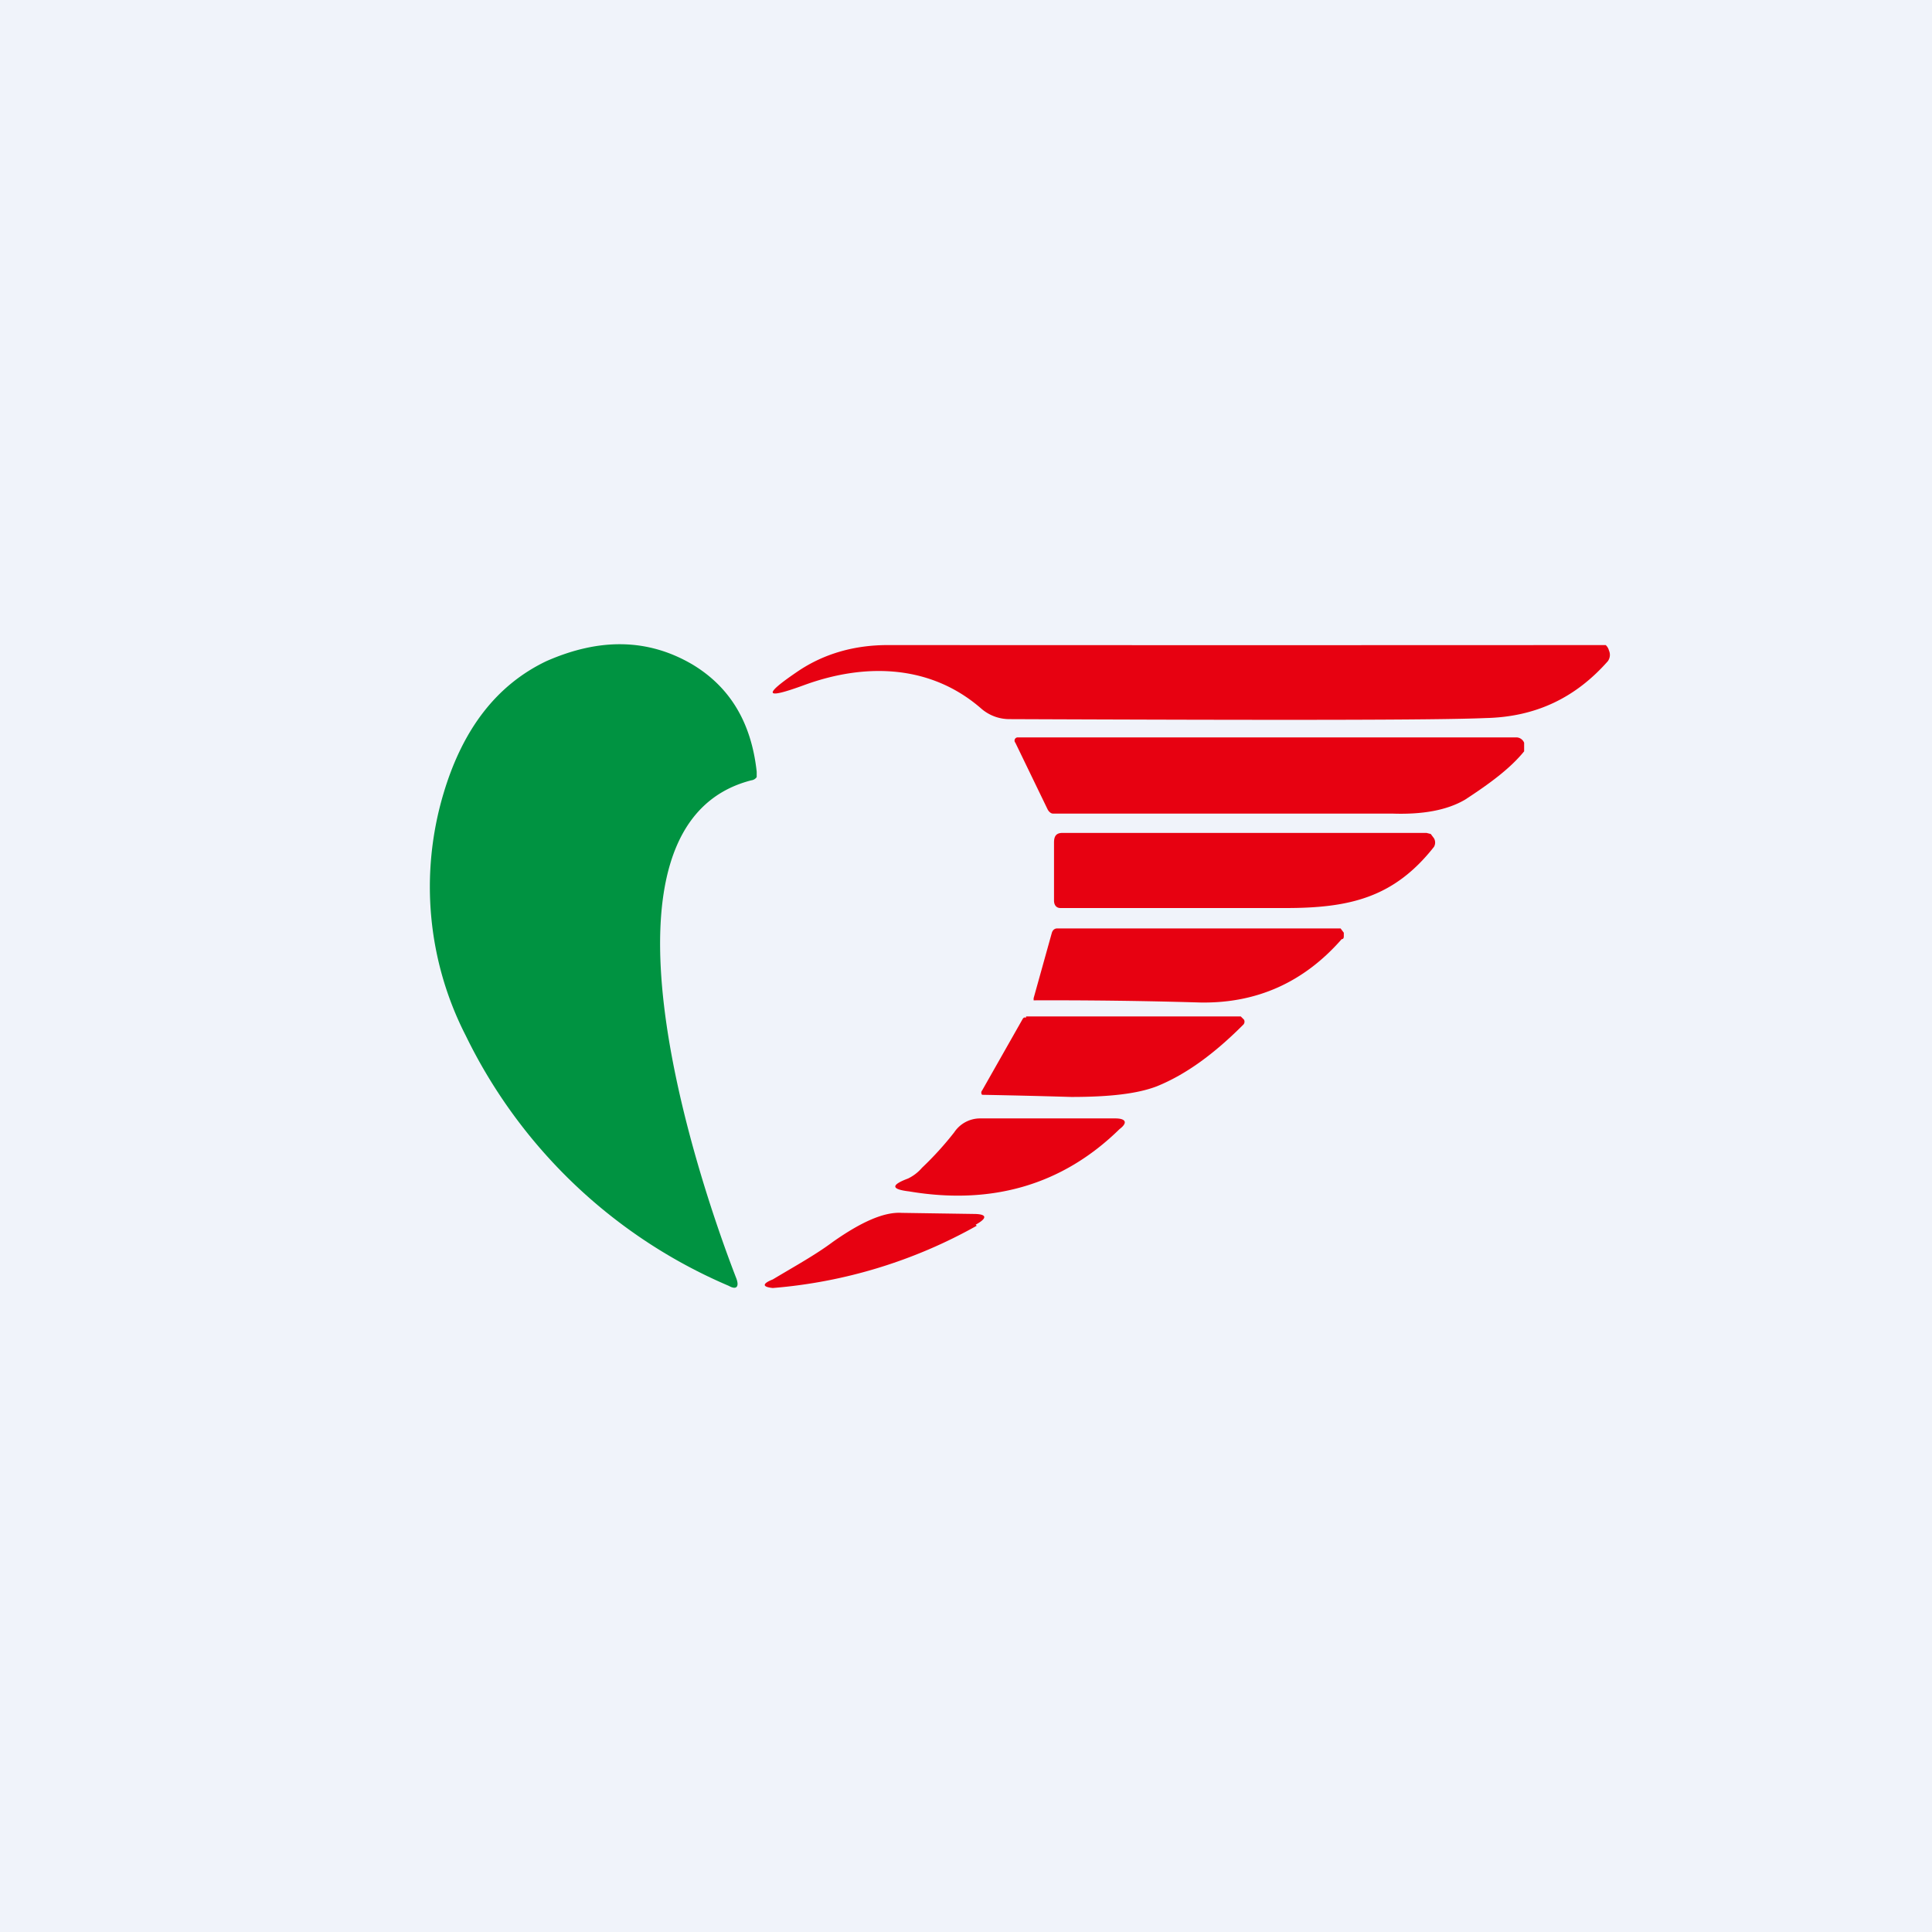 <!-- by TradingView --><svg width="18" height="18" viewBox="0 0 18 18" xmlns="http://www.w3.org/2000/svg"><path fill="#F0F3FA" d="M0 0h18v18H0z"/><path d="M6.79 11.98a4.83 4.83 0 0 1-2.45-2.33 3.04 3.04 0 0 1-.21-2.25c.18-.61.5-1.02.96-1.24.5-.22.95-.21 1.36.03.35.21.55.54.6 1v.05a.07.07 0 0 1-.05.03c-1.6.41-.52 3.66-.14 4.64.03.08 0 .11-.07.07Z" fill="#009341"/><path d="M9.14 6.6c-.46-.4-1.06-.43-1.64-.22-.38.14-.4.1-.06-.13.24-.16.52-.24.83-.24a5893.05 5893.05 0 0 0 6.69 0 .1.1 0 0 1 .03.05.1.1 0 0 1-.01.1c-.3.34-.67.52-1.14.53-.46.02-1.95.02-4.44.01a.4.4 0 0 1-.26-.1ZM9.76 7.54l-.3-.62a.03.03 0 0 1 .02-.05H14.13a.08.08 0 0 1 .07.05v.04L14.2 7c-.13.16-.32.3-.55.45-.17.1-.4.14-.68.13H9.81c-.02 0-.04-.02-.05-.04ZM9.82 8.39v-.54c0-.06.02-.09.08-.09h3.39l.04.01.03.04a.08.08 0 0 1 0 .08c-.37.47-.78.57-1.38.57h-2.1c-.04 0-.06-.03-.06-.07ZM9.8 8.69c.01-.03.03-.04.05-.04h2.64l.03.04v.03c0 .01 0 .03-.02.03-.35.4-.79.6-1.32.59a46.95 46.95 0 0 0-1.55-.02V9.3l.17-.61ZM9.56 9.47h2l.01.01.02.02a.04.04 0 0 1-.01.05c-.27.27-.53.46-.8.57-.18.07-.44.1-.8.1a74.58 74.58 0 0 0-.83-.02.03.03 0 0 1 0-.04l.38-.67.01-.01h.02ZM8.59 10.88a3 3 0 0 0 .3-.33.29.29 0 0 1 .24-.13h1.26c.1 0 .12.04.04.1-.53.52-1.19.71-1.96.58-.17-.02-.17-.06-.01-.12a.4.4 0 0 0 .13-.1ZM9.1 11.42a4.64 4.64 0 0 1-1.9.58c-.1-.01-.1-.04 0-.08.2-.12.4-.23.56-.35.27-.19.48-.28.64-.27l.67.01c.13 0 .13.04.02.1Z" fill="#E70111"/></svg>
